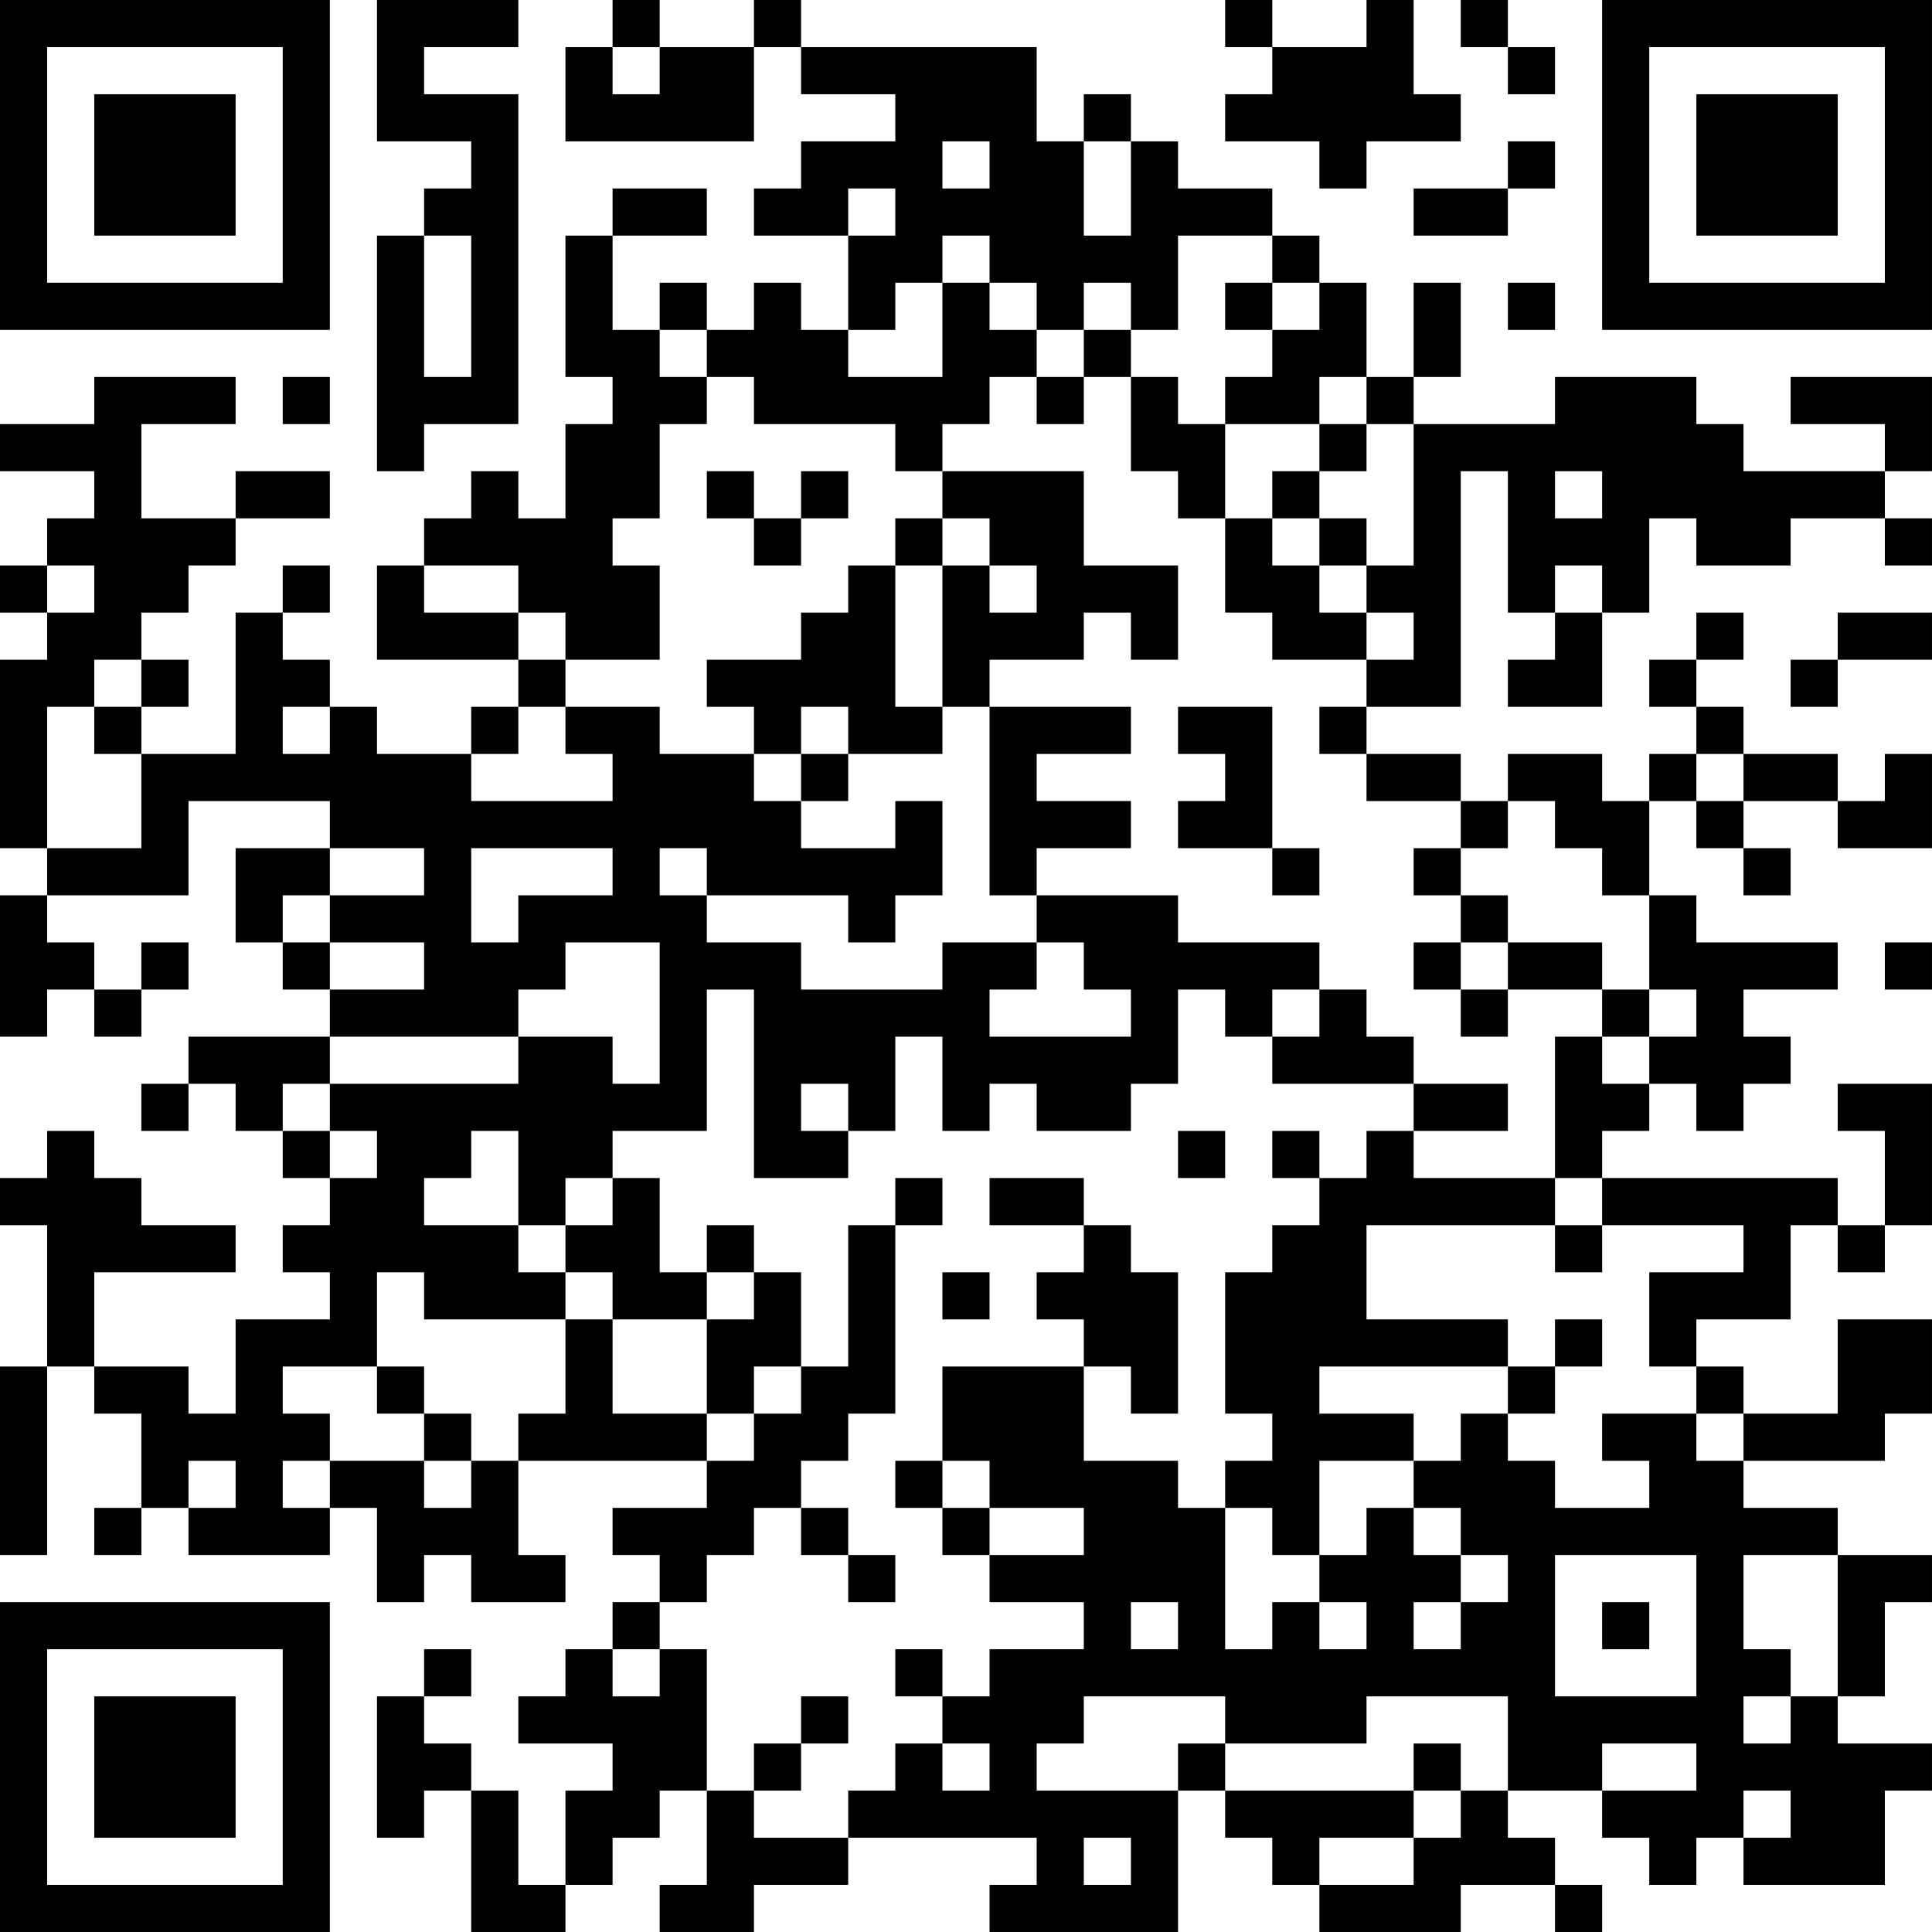 <?xml version="1.0" encoding="UTF-8"?>
<svg xmlns="http://www.w3.org/2000/svg" version="1.1" width="200" height="200" viewBox="0 0 200 200"><rect x="0" y="0" width="200" height="200" fill="#ffffff"/><g transform="scale(4.878)"><g transform="translate(0,0)"><path fill-rule="evenodd" d="M8 0L8 3L10 3L10 4L9 4L9 5L8 5L8 10L9 10L9 9L11 9L11 2L9 2L9 1L11 1L11 0ZM13 0L13 1L12 1L12 3L16 3L16 1L17 1L17 2L19 2L19 3L17 3L17 4L16 4L16 5L18 5L18 7L17 7L17 6L16 6L16 7L15 7L15 6L14 6L14 7L13 7L13 5L15 5L15 4L13 4L13 5L12 5L12 8L13 8L13 9L12 9L12 11L11 11L11 10L10 10L10 11L9 11L9 12L8 12L8 14L11 14L11 15L10 15L10 16L8 16L8 15L7 15L7 14L6 14L6 13L7 13L7 12L6 12L6 13L5 13L5 16L3 16L3 15L4 15L4 14L3 14L3 13L4 13L4 12L5 12L5 11L7 11L7 10L5 10L5 11L3 11L3 9L5 9L5 8L2 8L2 9L0 9L0 10L2 10L2 11L1 11L1 12L0 12L0 13L1 13L1 14L0 14L0 18L1 18L1 19L0 19L0 22L1 22L1 21L2 21L2 22L3 22L3 21L4 21L4 20L3 20L3 21L2 21L2 20L1 20L1 19L4 19L4 17L7 17L7 18L5 18L5 20L6 20L6 21L7 21L7 22L4 22L4 23L3 23L3 24L4 24L4 23L5 23L5 24L6 24L6 25L7 25L7 26L6 26L6 27L7 27L7 28L5 28L5 30L4 30L4 29L2 29L2 27L5 27L5 26L3 26L3 25L2 25L2 24L1 24L1 25L0 25L0 26L1 26L1 29L0 29L0 33L1 33L1 29L2 29L2 30L3 30L3 32L2 32L2 33L3 33L3 32L4 32L4 33L7 33L7 32L8 32L8 34L9 34L9 33L10 33L10 34L12 34L12 33L11 33L11 31L15 31L15 32L13 32L13 33L14 33L14 34L13 34L13 35L12 35L12 36L11 36L11 37L13 37L13 38L12 38L12 40L11 40L11 38L10 38L10 37L9 37L9 36L10 36L10 35L9 35L9 36L8 36L8 39L9 39L9 38L10 38L10 41L12 41L12 40L13 40L13 39L14 39L14 38L15 38L15 40L14 40L14 41L16 41L16 40L18 40L18 39L22 39L22 40L21 40L21 41L25 41L25 38L26 38L26 39L27 39L27 40L28 40L28 41L31 41L31 40L33 40L33 41L34 41L34 40L33 40L33 39L32 39L32 38L34 38L34 39L35 39L35 40L36 40L36 39L37 39L37 40L40 40L40 38L41 38L41 37L39 37L39 36L40 36L40 34L41 34L41 33L39 33L39 32L37 32L37 31L40 31L40 30L41 30L41 28L39 28L39 30L37 30L37 29L36 29L36 28L38 28L38 26L39 26L39 27L40 27L40 26L41 26L41 23L39 23L39 24L40 24L40 26L39 26L39 25L34 25L34 24L35 24L35 23L36 23L36 24L37 24L37 23L38 23L38 22L37 22L37 21L39 21L39 20L36 20L36 19L35 19L35 17L36 17L36 18L37 18L37 19L38 19L38 18L37 18L37 17L39 17L39 18L41 18L41 16L40 16L40 17L39 17L39 16L37 16L37 15L36 15L36 14L37 14L37 13L36 13L36 14L35 14L35 15L36 15L36 16L35 16L35 17L34 17L34 16L32 16L32 17L31 17L31 16L29 16L29 15L31 15L31 10L32 10L32 13L33 13L33 14L32 14L32 15L34 15L34 13L35 13L35 11L36 11L36 12L38 12L38 11L40 11L40 12L41 12L41 11L40 11L40 10L41 10L41 8L38 8L38 9L40 9L40 10L37 10L37 9L36 9L36 8L33 8L33 9L30 9L30 8L31 8L31 6L30 6L30 8L29 8L29 6L28 6L28 5L27 5L27 4L25 4L25 3L24 3L24 2L23 2L23 3L22 3L22 1L17 1L17 0L16 0L16 1L14 1L14 0ZM26 0L26 1L27 1L27 2L26 2L26 3L28 3L28 4L29 4L29 3L31 3L31 2L30 2L30 0L29 0L29 1L27 1L27 0ZM31 0L31 1L32 1L32 2L33 2L33 1L32 1L32 0ZM13 1L13 2L14 2L14 1ZM20 3L20 4L21 4L21 3ZM23 3L23 5L24 5L24 3ZM32 3L32 4L30 4L30 5L32 5L32 4L33 4L33 3ZM18 4L18 5L19 5L19 4ZM9 5L9 8L10 8L10 5ZM20 5L20 6L19 6L19 7L18 7L18 8L20 8L20 6L21 6L21 7L22 7L22 8L21 8L21 9L20 9L20 10L19 10L19 9L16 9L16 8L15 8L15 7L14 7L14 8L15 8L15 9L14 9L14 11L13 11L13 12L14 12L14 14L12 14L12 13L11 13L11 12L9 12L9 13L11 13L11 14L12 14L12 15L11 15L11 16L10 16L10 17L13 17L13 16L12 16L12 15L14 15L14 16L16 16L16 17L17 17L17 18L19 18L19 17L20 17L20 19L19 19L19 20L18 20L18 19L15 19L15 18L14 18L14 19L15 19L15 20L17 20L17 21L20 21L20 20L22 20L22 21L21 21L21 22L24 22L24 21L23 21L23 20L22 20L22 19L25 19L25 20L28 20L28 21L27 21L27 22L26 22L26 21L25 21L25 23L24 23L24 24L22 24L22 23L21 23L21 24L20 24L20 22L19 22L19 24L18 24L18 23L17 23L17 24L18 24L18 25L16 25L16 21L15 21L15 24L13 24L13 25L12 25L12 26L11 26L11 24L10 24L10 25L9 25L9 26L11 26L11 27L12 27L12 28L9 28L9 27L8 27L8 29L6 29L6 30L7 30L7 31L6 31L6 32L7 32L7 31L9 31L9 32L10 32L10 31L11 31L11 30L12 30L12 28L13 28L13 30L15 30L15 31L16 31L16 30L17 30L17 29L18 29L18 26L19 26L19 30L18 30L18 31L17 31L17 32L16 32L16 33L15 33L15 34L14 34L14 35L13 35L13 36L14 36L14 35L15 35L15 38L16 38L16 39L18 39L18 38L19 38L19 37L20 37L20 38L21 38L21 37L20 37L20 36L21 36L21 35L23 35L23 34L21 34L21 33L23 33L23 32L21 32L21 31L20 31L20 29L23 29L23 31L25 31L25 32L26 32L26 35L27 35L27 34L28 34L28 35L29 35L29 34L28 34L28 33L29 33L29 32L30 32L30 33L31 33L31 34L30 34L30 35L31 35L31 34L32 34L32 33L31 33L31 32L30 32L30 31L31 31L31 30L32 30L32 31L33 31L33 32L35 32L35 31L34 31L34 30L36 30L36 31L37 31L37 30L36 30L36 29L35 29L35 27L37 27L37 26L34 26L34 25L33 25L33 22L34 22L34 23L35 23L35 22L36 22L36 21L35 21L35 19L34 19L34 18L33 18L33 17L32 17L32 18L31 18L31 17L29 17L29 16L28 16L28 15L29 15L29 14L30 14L30 13L29 13L29 12L30 12L30 9L29 9L29 8L28 8L28 9L26 9L26 8L27 8L27 7L28 7L28 6L27 6L27 5L25 5L25 7L24 7L24 6L23 6L23 7L22 7L22 6L21 6L21 5ZM26 6L26 7L27 7L27 6ZM32 6L32 7L33 7L33 6ZM23 7L23 8L22 8L22 9L23 9L23 8L24 8L24 10L25 10L25 11L26 11L26 13L27 13L27 14L29 14L29 13L28 13L28 12L29 12L29 11L28 11L28 10L29 10L29 9L28 9L28 10L27 10L27 11L26 11L26 9L25 9L25 8L24 8L24 7ZM6 8L6 9L7 9L7 8ZM15 10L15 11L16 11L16 12L17 12L17 11L18 11L18 10L17 10L17 11L16 11L16 10ZM20 10L20 11L19 11L19 12L18 12L18 13L17 13L17 14L15 14L15 15L16 15L16 16L17 16L17 17L18 17L18 16L20 16L20 15L21 15L21 19L22 19L22 18L24 18L24 17L22 17L22 16L24 16L24 15L21 15L21 14L23 14L23 13L24 13L24 14L25 14L25 12L23 12L23 10ZM33 10L33 11L34 11L34 10ZM20 11L20 12L19 12L19 15L20 15L20 12L21 12L21 13L22 13L22 12L21 12L21 11ZM27 11L27 12L28 12L28 11ZM1 12L1 13L2 13L2 12ZM33 12L33 13L34 13L34 12ZM39 13L39 14L38 14L38 15L39 15L39 14L41 14L41 13ZM2 14L2 15L1 15L1 18L3 18L3 16L2 16L2 15L3 15L3 14ZM6 15L6 16L7 16L7 15ZM17 15L17 16L18 16L18 15ZM25 15L25 16L26 16L26 17L25 17L25 18L27 18L27 19L28 19L28 18L27 18L27 15ZM36 16L36 17L37 17L37 16ZM7 18L7 19L6 19L6 20L7 20L7 21L9 21L9 20L7 20L7 19L9 19L9 18ZM10 18L10 20L11 20L11 19L13 19L13 18ZM30 18L30 19L31 19L31 20L30 20L30 21L31 21L31 22L32 22L32 21L34 21L34 22L35 22L35 21L34 21L34 20L32 20L32 19L31 19L31 18ZM12 20L12 21L11 21L11 22L7 22L7 23L6 23L6 24L7 24L7 25L8 25L8 24L7 24L7 23L11 23L11 22L13 22L13 23L14 23L14 20ZM31 20L31 21L32 21L32 20ZM40 20L40 21L41 21L41 20ZM28 21L28 22L27 22L27 23L30 23L30 24L29 24L29 25L28 25L28 24L27 24L27 25L28 25L28 26L27 26L27 27L26 27L26 30L27 30L27 31L26 31L26 32L27 32L27 33L28 33L28 31L30 31L30 30L28 30L28 29L32 29L32 30L33 30L33 29L34 29L34 28L33 28L33 29L32 29L32 28L29 28L29 26L33 26L33 27L34 27L34 26L33 26L33 25L30 25L30 24L32 24L32 23L30 23L30 22L29 22L29 21ZM25 24L25 25L26 25L26 24ZM13 25L13 26L12 26L12 27L13 27L13 28L15 28L15 30L16 30L16 29L17 29L17 27L16 27L16 26L15 26L15 27L14 27L14 25ZM19 25L19 26L20 26L20 25ZM21 25L21 26L23 26L23 27L22 27L22 28L23 28L23 29L24 29L24 30L25 30L25 27L24 27L24 26L23 26L23 25ZM15 27L15 28L16 28L16 27ZM20 27L20 28L21 28L21 27ZM8 29L8 30L9 30L9 31L10 31L10 30L9 30L9 29ZM4 31L4 32L5 32L5 31ZM19 31L19 32L20 32L20 33L21 33L21 32L20 32L20 31ZM17 32L17 33L18 33L18 34L19 34L19 33L18 33L18 32ZM33 33L33 36L36 36L36 33ZM37 33L37 35L38 35L38 36L37 36L37 37L38 37L38 36L39 36L39 33ZM24 34L24 35L25 35L25 34ZM34 34L34 35L35 35L35 34ZM19 35L19 36L20 36L20 35ZM17 36L17 37L16 37L16 38L17 38L17 37L18 37L18 36ZM23 36L23 37L22 37L22 38L25 38L25 37L26 37L26 38L30 38L30 39L28 39L28 40L30 40L30 39L31 39L31 38L32 38L32 36L29 36L29 37L26 37L26 36ZM30 37L30 38L31 38L31 37ZM34 37L34 38L36 38L36 37ZM37 38L37 39L38 39L38 38ZM23 39L23 40L24 40L24 39ZM0 0L0 7L7 7L7 0ZM1 1L1 6L6 6L6 1ZM2 2L2 5L5 5L5 2ZM34 0L34 7L41 7L41 0ZM35 1L35 6L40 6L40 1ZM36 2L36 5L39 5L39 2ZM0 34L0 41L7 41L7 34ZM1 35L1 40L6 40L6 35ZM2 36L2 39L5 39L5 36Z" fill="#000000"/></g></g></svg>
